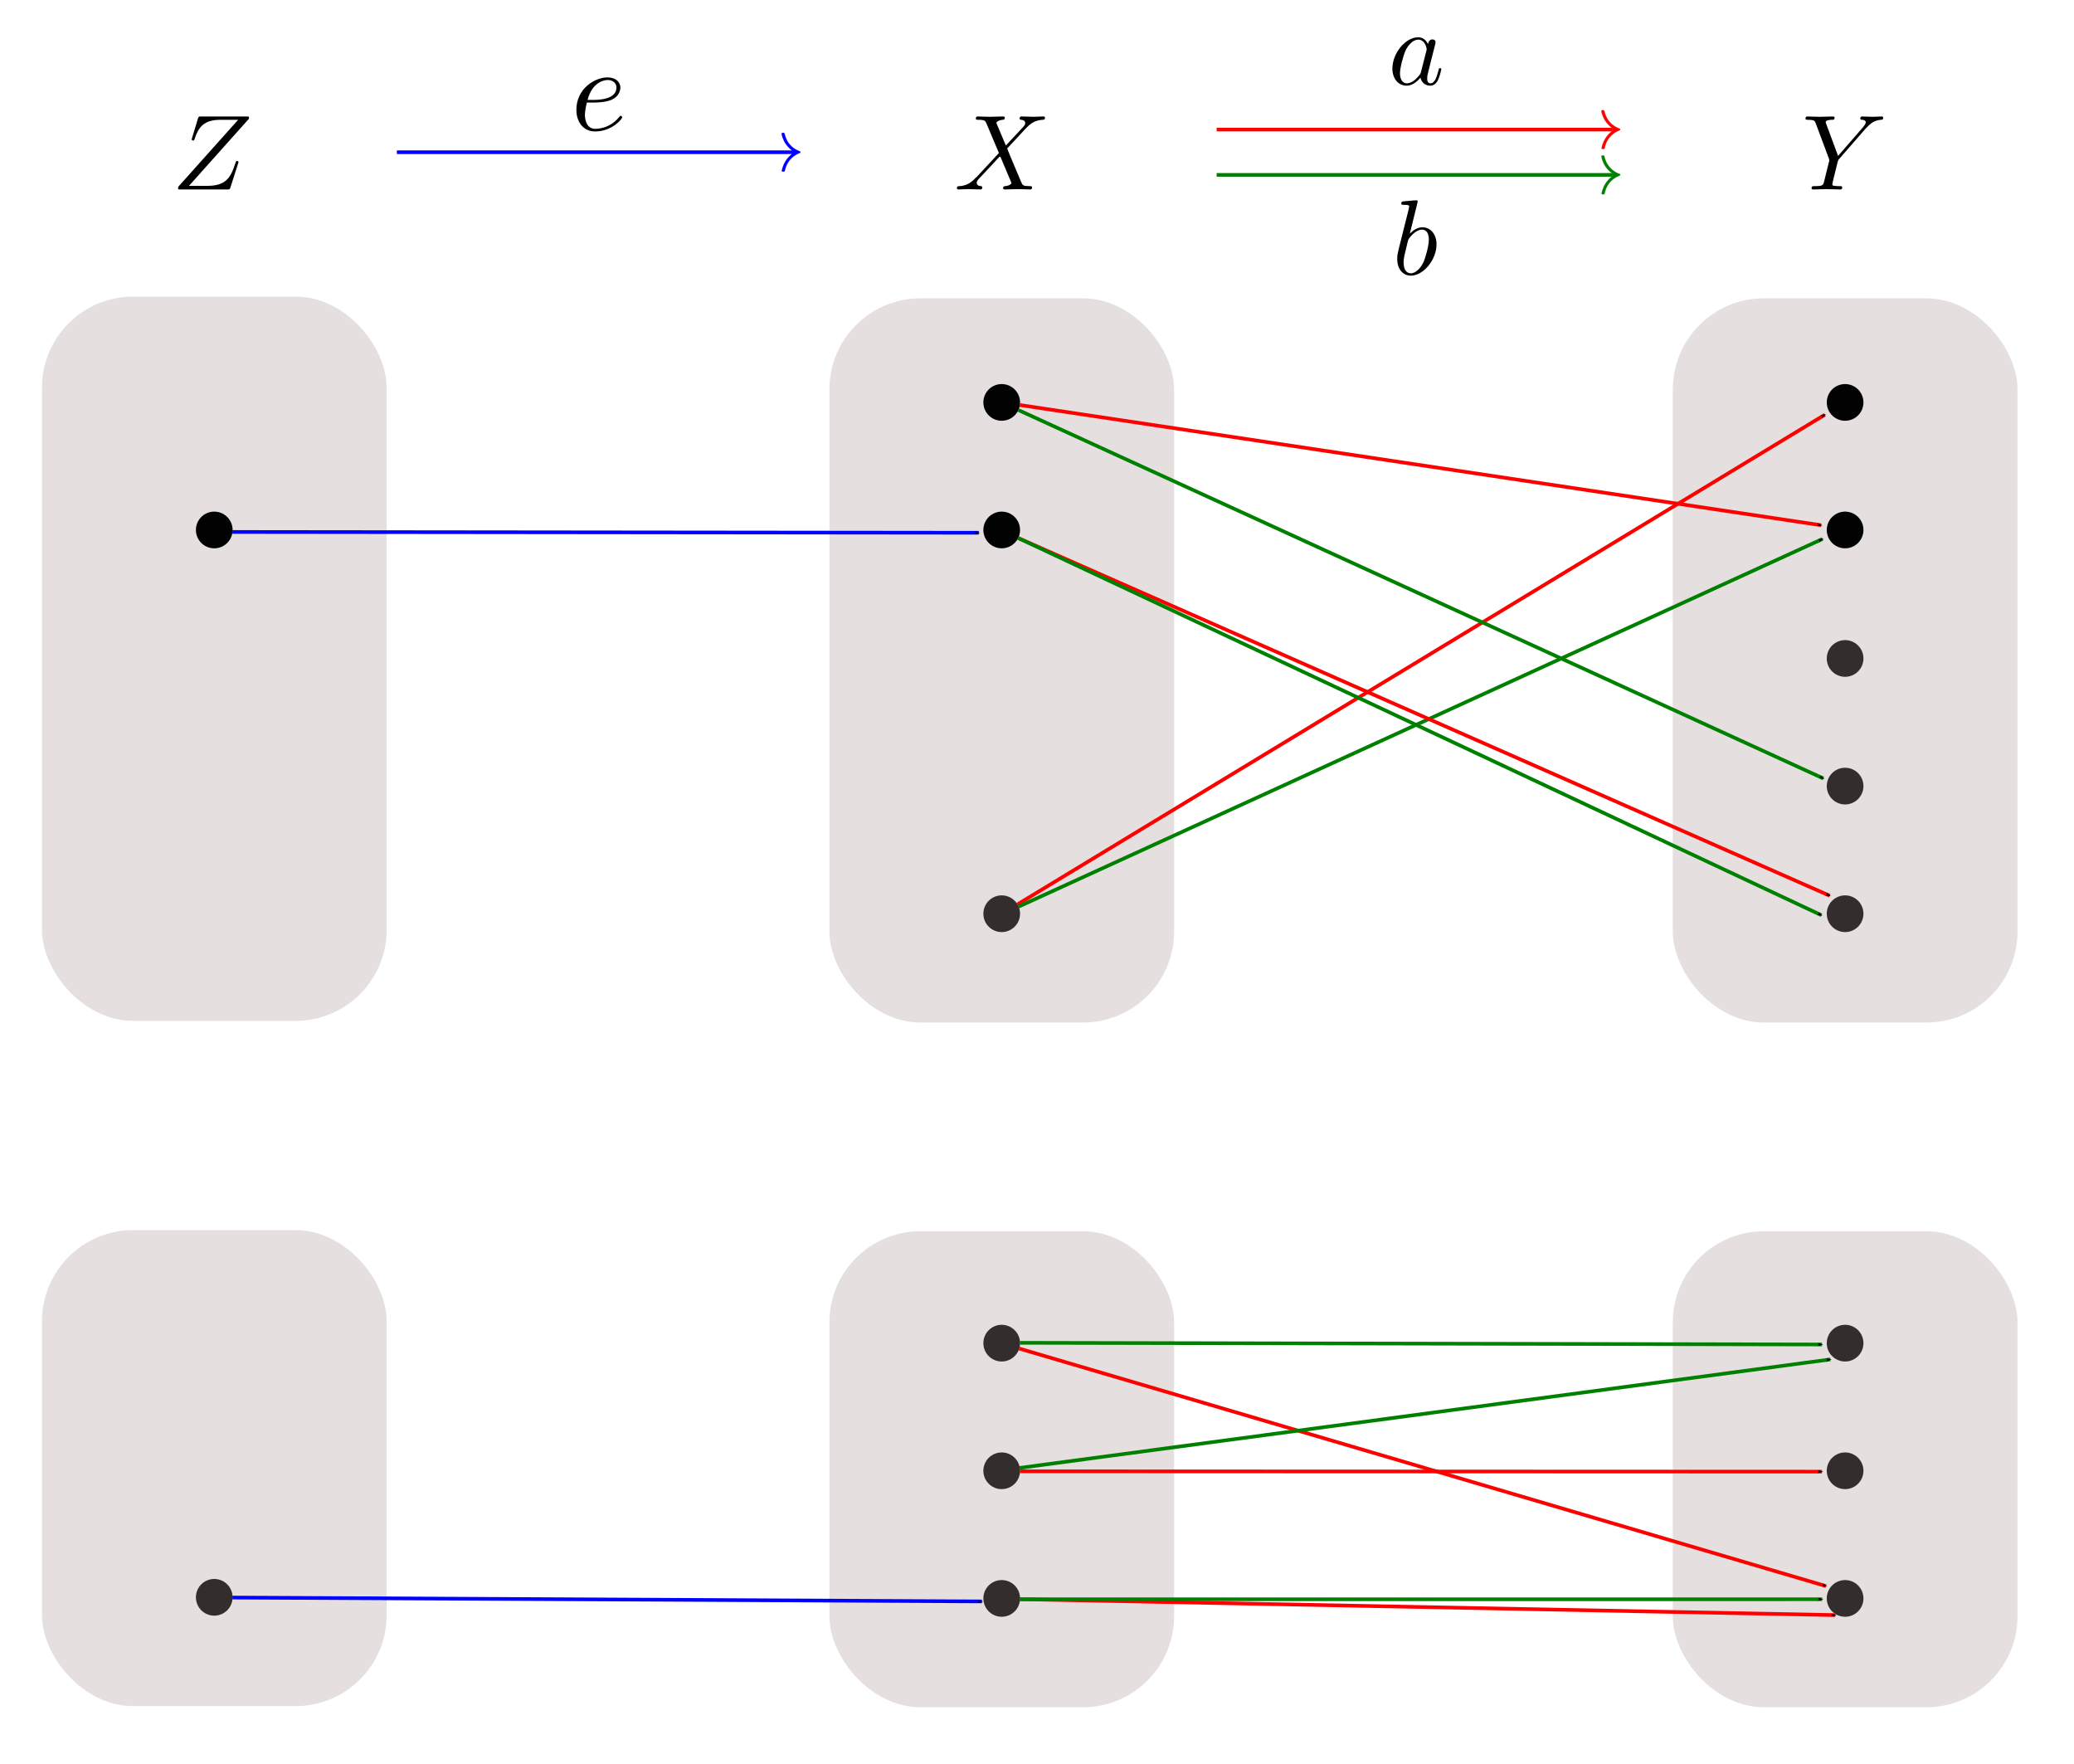 <?xml version="1.0" encoding="UTF-8" standalone="no"?>
<!-- Created with Inkscape (http://www.inkscape.org/) -->

<svg
   xmlns:dc="http://purl.org/dc/elements/1.1/"
   xmlns:cc="http://creativecommons.org/ns#"
   xmlns:rdf="http://www.w3.org/1999/02/22-rdf-syntax-ns#"
   xmlns:svg="http://www.w3.org/2000/svg"
   xmlns="http://www.w3.org/2000/svg"
   xmlns:sodipodi="http://sodipodi.sourceforge.net/DTD/sodipodi-0.dtd"
   xmlns:inkscape="http://www.inkscape.org/namespaces/inkscape"
   width="569.561"
   height="484.281"
   id="svg5944"
   version="1.1"
   inkscape:version="0.48.3.1 r9886"
   sodipodi:docname="equalizer.svg">
  <sodipodi:namedview
     id="base"
     pagecolor="#ffffff"
     bordercolor="#666666"
     borderopacity="1.0"
     inkscape:pageopacity="0.0"
     inkscape:pageshadow="2"
     inkscape:zoom="2.2704994"
     inkscape:cx="282.78066"
     inkscape:cy="279.37517"
     inkscape:document-units="px"
     inkscape:current-layer="layer1"
     showgrid="false"
     inkscape:window-width="1920"
     inkscape:window-height="1176"
     inkscape:window-x="0"
     inkscape:window-y="24"
     inkscape:window-maximized="1" />
  <defs
     id="defs5946">
    <marker
       style="overflow:visible"
       id="Arrow1Mend"
       refX="0"
       refY="0"
       orient="auto"
       inkscape:stockid="Arrow1Mend">
      <path
         inkscape:connector-curvature="0"
         transform="matrix(-0.4,0,0,-0.4,-4,0)"
         style="fill-rule:evenodd;stroke:#000000;stroke-width:1pt"
         d="M 0,0 5,-5 -12.5,0 5,5 0,0 z"
         id="path3962" />
    </marker>
    <marker
       style="overflow:visible"
       id="marker5964"
       refX="0"
       refY="0"
       orient="auto"
       inkscape:stockid="Arrow1Mend">
      <path
         inkscape:connector-curvature="0"
         transform="matrix(-0.4,0,0,-0.4,-4,0)"
         style="fill-rule:evenodd;stroke:#000000;stroke-width:1pt"
         d="M 0,0 5,-5 -12.5,0 5,5 0,0 z"
         id="path5966" />
    </marker>
    <marker
       style="overflow:visible"
       id="marker5968"
       refX="0"
       refY="0"
       orient="auto"
       inkscape:stockid="Arrow1Mend">
      <path
         inkscape:connector-curvature="0"
         transform="matrix(-0.4,0,0,-0.4,-4,0)"
         style="fill-rule:evenodd;stroke:#000000;stroke-width:1pt"
         d="M 0,0 5,-5 -12.5,0 5,5 0,0 z"
         id="path5970" />
    </marker>
    <marker
       style="overflow:visible"
       id="marker5972"
       refX="0"
       refY="0"
       orient="auto"
       inkscape:stockid="Arrow1Mend">
      <path
         inkscape:connector-curvature="0"
         transform="matrix(-0.4,0,0,-0.4,-4,0)"
         style="fill-rule:evenodd;stroke:#000000;stroke-width:1pt"
         d="M 0,0 5,-5 -12.5,0 5,5 0,0 z"
         id="path5974" />
    </marker>
    <marker
       style="overflow:visible"
       id="marker5976"
       refX="0"
       refY="0"
       orient="auto"
       inkscape:stockid="Arrow1Mend">
      <path
         inkscape:connector-curvature="0"
         transform="matrix(-0.4,0,0,-0.4,-4,0)"
         style="fill-rule:evenodd;stroke:#000000;stroke-width:1pt"
         d="M 0,0 5,-5 -12.5,0 5,5 0,0 z"
         id="path5978" />
    </marker>
    <marker
       style="overflow:visible"
       id="marker5980"
       refX="0"
       refY="0"
       orient="auto"
       inkscape:stockid="Arrow1Mend">
      <path
         inkscape:connector-curvature="0"
         transform="matrix(-0.4,0,0,-0.4,-4,0)"
         style="fill-rule:evenodd;stroke:#000000;stroke-width:1pt"
         d="M 0,0 5,-5 -12.5,0 5,5 0,0 z"
         id="path5982" />
    </marker>
    <marker
       style="overflow:visible"
       id="marker5984"
       refX="0"
       refY="0"
       orient="auto"
       inkscape:stockid="Arrow1Mend">
      <path
         inkscape:connector-curvature="0"
         transform="matrix(-0.4,0,0,-0.4,-4,0)"
         style="fill-rule:evenodd;stroke:#000000;stroke-width:1pt"
         d="M 0,0 5,-5 -12.5,0 5,5 0,0 z"
         id="path5986" />
    </marker>
    <marker
       style="overflow:visible"
       id="marker5988"
       refX="0"
       refY="0"
       orient="auto"
       inkscape:stockid="Arrow1Mend">
      <path
         inkscape:connector-curvature="0"
         transform="matrix(-0.4,0,0,-0.4,-4,0)"
         style="fill-rule:evenodd;stroke:#000000;stroke-width:1pt"
         d="M 0,0 5,-5 -12.5,0 5,5 0,0 z"
         id="path5990" />
    </marker>
    <marker
       style="overflow:visible"
       id="marker5992"
       refX="0"
       refY="0"
       orient="auto"
       inkscape:stockid="Arrow1Mend">
      <path
         inkscape:connector-curvature="0"
         transform="matrix(-0.4,0,0,-0.4,-4,0)"
         style="fill-rule:evenodd;stroke:#000000;stroke-width:1pt"
         d="M 0,0 5,-5 -12.5,0 5,5 0,0 z"
         id="path5994" />
    </marker>
    <marker
       style="overflow:visible"
       id="Arrow1Mend-6"
       refX="0"
       refY="0"
       orient="auto"
       inkscape:stockid="Arrow1Mend">
      <path
         inkscape:connector-curvature="0"
         transform="matrix(-0.4,0,0,-0.4,-4,0)"
         style="fill-rule:evenodd;stroke:#000000;stroke-width:1pt"
         d="M 0,0 5,-5 -12.5,0 5,5 0,0 z"
         id="path3962-4" />
    </marker>
    <marker
       style="overflow:visible"
       id="marker6226"
       refX="0"
       refY="0"
       orient="auto"
       inkscape:stockid="Arrow1Mend">
      <path
         inkscape:connector-curvature="0"
         transform="matrix(-0.4,0,0,-0.4,-4,0)"
         style="fill-rule:evenodd;stroke:#000000;stroke-width:1pt"
         d="M 0,0 5,-5 -12.5,0 5,5 0,0 z"
         id="path6228" />
    </marker>
    <marker
       style="overflow:visible"
       id="marker6230"
       refX="0"
       refY="0"
       orient="auto"
       inkscape:stockid="Arrow1Mend">
      <path
         inkscape:connector-curvature="0"
         transform="matrix(-0.4,0,0,-0.4,-4,0)"
         style="fill-rule:evenodd;stroke:#000000;stroke-width:1pt"
         d="M 0,0 5,-5 -12.5,0 5,5 0,0 z"
         id="path6232" />
    </marker>
    <filter
       inkscape:collect="always"
       id="filter12719">
      <feGaussianBlur
         inkscape:collect="always"
         stdDeviation="5.006"
         id="feGaussianBlur12721" />
    </filter>
  </defs>
  <g
     transform="translate(203.859,-185.515)"
     id="layer1"
     inkscape:groupmode="layer"
     inkscape:label="Layer 1">
    <path
       transform="translate(-50.623,212.84)"
       sodipodi:type="arc"
       style="opacity:0.99;fill:#000000;fill-opacity:1;stroke:none"
       id="path5164"
       sodipodi:cx="121.85246"
       sodipodi:cy="223.56403"
       sodipodi:rx="5.0352259"
       sodipodi:ry="5.0352259"
       d="m 126.888,223.564 a 5.035,5.035 0 1 1 -10.07,0 5.035,5.035 0 1 1 10.07,0 z" />
    <rect
       ry="25"
       style="opacity:0.3;fill:#ac9393;fill-opacity:1;stroke:none"
       id="rect5170"
       width="94.662"
       height="198.856"
       x="23.913"
       y="267.425" />
    <path
       transform="translate(180.991,142.75)"
       sodipodi:type="arc"
       style="opacity:0.99;fill:#000000;fill-opacity:1;stroke:none"
       id="path5174"
       sodipodi:cx="121.85246"
       sodipodi:cy="223.56403"
       sodipodi:rx="5.0352259"
       sodipodi:ry="5.0352259"
       d="m 126.888,223.564 a 5.035,5.035 0 1 1 -10.07,0 5.035,5.035 0 1 1 10.07,0 z" />
    <path
       transform="translate(180.991,177.795)"
       sodipodi:type="arc"
       style="opacity:0.99;fill:#000000;fill-opacity:1;stroke:none"
       id="path5176"
       sodipodi:cx="121.85246"
       sodipodi:cy="223.56403"
       sodipodi:rx="5.0352259"
       sodipodi:ry="5.0352259"
       d="m 126.888,223.564 a 5.035,5.035 0 1 1 -10.07,0 5.035,5.035 0 1 1 10.07,0 z" />
    <path
       transform="translate(180.991,212.84)"
       sodipodi:type="arc"
       style="opacity:0.99;fill:#000000;fill-opacity:1;stroke:none"
       id="path5178"
       sodipodi:cx="121.85246"
       sodipodi:cy="223.56403"
       sodipodi:rx="5.0352259"
       sodipodi:ry="5.0352259"
       d="m 126.888,223.564 a 5.035,5.035 0 1 1 -10.07,0 5.035,5.035 0 1 1 10.07,0 z" />
    <rect
       ry="25"
       style="opacity:0.3;fill:#ac9393;fill-opacity:1;stroke:none"
       id="rect5184"
       width="94.662"
       height="198.856"
       x="255.526"
       y="267.425" />
    <path
       style="fill:none;stroke:#ff0000;stroke-width:1px;stroke-linecap:butt;stroke-linejoin:miter;stroke-opacity:1;marker-end:url(#Arrow1Mend)"
       d="M 75.53,433.858 297.286,299.382"
       id="path5202"
       inkscape:connector-curvature="0"
       sodipodi:nodetypes="cc" />
    <path
       sodipodi:nodetypes="cc"
       inkscape:connector-curvature="0"
       id="path4587-1"
       d="M 75.824,434.476 296.641,333.504"
       style="fill:none;stroke:#008000;stroke-width:1px;stroke-linecap:butt;stroke-linejoin:miter;stroke-opacity:1;marker-end:url(#Arrow1Mend)" />
    <rect
       ry="25"
       style="opacity:0.3;fill:#ac9393;fill-opacity:1;stroke:none"
       id="rect5184-0"
       width="94.662"
       height="198.856"
       x="-192.338"
       y="266.962" />
    <path
       style="fill:none;stroke:#0000ff;stroke-width:1px;stroke-linecap:butt;stroke-linejoin:miter;stroke-opacity:1;marker-end:url(#Arrow1Mend)"
       d="m -140.037,331.58 204.97,0.218"
       id="path5222-5"
       inkscape:connector-curvature="0"
       sodipodi:nodetypes="cc" />
    <path
       d="m 126.888,223.564 a 5.035,5.035 0 1 1 -10.07,0 5.035,5.035 0 1 1 10.07,0 z"
       sodipodi:ry="5.0352259"
       sodipodi:rx="5.0352259"
       sodipodi:cy="223.56403"
       sodipodi:cx="121.85246"
       id="path6420"
       style="opacity:0.99;fill:#000000;fill-opacity:1;stroke:none"
       sodipodi:type="arc"
       transform="translate(-50.623,330.75)" />
    <path
       d="m 126.888,223.564 a 5.035,5.035 0 1 1 -10.07,0 5.035,5.035 0 1 1 10.07,0 z"
       sodipodi:ry="5.0352259"
       sodipodi:rx="5.0352259"
       sodipodi:cy="223.56403"
       sodipodi:cx="121.85246"
       id="path6422"
       style="opacity:0.99;fill:#000000;fill-opacity:1;stroke:none"
       sodipodi:type="arc"
       transform="translate(-50.623,365.795)" />
    <path
       d="m 126.888,223.564 a 5.035,5.035 0 1 1 -10.07,0 5.035,5.035 0 1 1 10.07,0 z"
       sodipodi:ry="5.0352259"
       sodipodi:rx="5.0352259"
       sodipodi:cy="223.56403"
       sodipodi:cx="121.85246"
       id="path6424"
       style="opacity:0.99;fill:#000000;fill-opacity:1;stroke:none"
       sodipodi:type="arc"
       transform="translate(-50.623,400.84)" />
    <rect
       ry="25"
       y="523.587"
       x="23.913"
       height="130.694"
       width="94.662"
       id="rect6426"
       style="opacity:0.3;fill:#ac9393;fill-opacity:1;stroke:none" />
    <path
       d="m 126.888,223.564 a 5.035,5.035 0 1 1 -10.07,0 5.035,5.035 0 1 1 10.07,0 z"
       sodipodi:ry="5.0352259"
       sodipodi:rx="5.0352259"
       sodipodi:cy="223.56403"
       sodipodi:cx="121.85246"
       id="path6428"
       style="opacity:0.99;fill:#000000;fill-opacity:1;stroke:none"
       sodipodi:type="arc"
       transform="translate(180.991,330.75)" />
    <path
       d="m 126.888,223.564 a 5.035,5.035 0 1 1 -10.07,0 5.035,5.035 0 1 1 10.07,0 z"
       sodipodi:ry="5.0352259"
       sodipodi:rx="5.0352259"
       sodipodi:cy="223.56403"
       sodipodi:cx="121.85246"
       id="path6430"
       style="opacity:0.99;fill:#000000;fill-opacity:1;stroke:none"
       sodipodi:type="arc"
       transform="translate(180.991,365.795)" />
    <path
       d="m 126.888,223.564 a 5.035,5.035 0 1 1 -10.07,0 5.035,5.035 0 1 1 10.07,0 z"
       sodipodi:ry="5.0352259"
       sodipodi:rx="5.0352259"
       sodipodi:cy="223.56403"
       sodipodi:cx="121.85246"
       id="path6432"
       style="opacity:0.99;fill:#000000;fill-opacity:1;stroke:none"
       sodipodi:type="arc"
       transform="translate(180.991,400.84)" />
    <rect
       ry="25"
       y="523.587"
       x="255.526"
       height="130.694"
       width="94.662"
       id="rect6434"
       style="opacity:0.3;fill:#ac9393;fill-opacity:1;stroke:none" />
    <path
       sodipodi:nodetypes="cc"
       inkscape:connector-curvature="0"
       id="path6436"
       d="m 76.014,555.788 221.579,65.234"
       style="fill:none;stroke:#ff0000;stroke-width:1px;stroke-linecap:butt;stroke-linejoin:miter;stroke-opacity:1;marker-end:url(#Arrow1Mend)" />
    <path
       sodipodi:nodetypes="cc"
       inkscape:connector-curvature="0"
       id="path6438"
       d="m 76.228,589.503 220.257,0.09"
       style="fill:none;stroke:#ff0000;stroke-width:1px;stroke-linecap:butt;stroke-linejoin:miter;stroke-opacity:1;marker-end:url(#Arrow1Mend)" />
    <path
       sodipodi:nodetypes="cc"
       inkscape:connector-curvature="0"
       id="path6440"
       d="m 76.234,624.624 223.929,4.364"
       style="fill:none;stroke:#ff0000;stroke-width:1px;stroke-linecap:butt;stroke-linejoin:miter;stroke-opacity:1;marker-end:url(#Arrow1Mend)" />
    <path
       sodipodi:nodetypes="cc"
       inkscape:connector-curvature="0"
       id="path6442"
       d="M 76.226,554.219 296.476,554.68"
       style="fill:none;stroke:#008000;stroke-width:1px;stroke-linecap:butt;stroke-linejoin:miter;stroke-opacity:1;marker-end:url(#Arrow1Mend)" />
    <path
       sodipodi:nodetypes="cc"
       inkscape:connector-curvature="0"
       id="path6444"
       d="M 76.158,588.569 298.797,558.777"
       style="fill:none;stroke:#008000;stroke-width:1px;stroke-linecap:butt;stroke-linejoin:miter;stroke-opacity:1;marker-end:url(#Arrow1Mend)" />
    <path
       style="fill:none;stroke:#008000;stroke-width:1px;stroke-linecap:butt;stroke-linejoin:miter;stroke-opacity:1;marker-end:url(#Arrow1Mend)"
       d="m 76.209,624.635 220.323,-0.003"
       id="path6446"
       inkscape:connector-curvature="0"
       sodipodi:nodetypes="cc" />
    <path
       d="m 126.888,223.564 a 5.035,5.035 0 1 1 -10.07,0 5.035,5.035 0 1 1 10.07,0 z"
       sodipodi:ry="5.0352259"
       sodipodi:rx="5.0352259"
       sodipodi:cy="223.56403"
       sodipodi:cx="121.85246"
       id="path6452"
       style="opacity:0.99;fill:#000000;fill-opacity:1;stroke:none"
       sodipodi:type="arc"
       transform="translate(-266.873,400.536)" />
    <rect
       ry="25"
       y="523.282"
       x="-192.338"
       height="130.694"
       width="94.662"
       id="rect6454"
       style="opacity:0.3;fill:#ac9393;fill-opacity:1;stroke:none" />
    <path
       sodipodi:nodetypes="cc"
       inkscape:connector-curvature="0"
       id="path6460"
       d="m -140.023,624.17 205.812,1.057"
       style="fill:none;stroke:#0000ff;stroke-width:1px;stroke-linecap:butt;stroke-linejoin:miter;stroke-opacity:1;marker-end:url(#Arrow1Mend)" />
    <path
       d="m 126.888,223.564 a 5.035,5.035 0 1 1 -10.07,0 5.035,5.035 0 1 1 10.07,0 z"
       sodipodi:ry="5.0352259"
       sodipodi:rx="5.0352259"
       sodipodi:cy="223.56403"
       sodipodi:cx="121.85246"
       id="path6579"
       style="opacity:0.99;fill:#000000;fill-opacity:1;stroke:none"
       sodipodi:type="arc"
       transform="translate(-266.873,107.468)" />
    <path
       transform="translate(-50.623,72.446)"
       sodipodi:type="arc"
       style="opacity:0.99;fill:#000000;fill-opacity:1;stroke:none"
       id="path6581"
       sodipodi:cx="121.85246"
       sodipodi:cy="223.56403"
       sodipodi:rx="5.0352259"
       sodipodi:ry="5.0352259"
       d="m 126.888,223.564 a 5.035,5.035 0 1 1 -10.07,0 5.035,5.035 0 1 1 10.07,0 z" />
    <path
       transform="translate(-50.623,107.468)"
       sodipodi:type="arc"
       style="opacity:0.99;fill:#000000;fill-opacity:1;stroke:none"
       id="path6583"
       sodipodi:cx="121.85246"
       sodipodi:cy="223.56403"
       sodipodi:rx="5.0352259"
       sodipodi:ry="5.0352259"
       d="m 126.888,223.564 a 5.035,5.035 0 1 1 -10.07,0 5.035,5.035 0 1 1 10.07,0 z" />
    <path
       d="m 126.888,223.564 a 5.035,5.035 0 1 1 -10.07,0 5.035,5.035 0 1 1 10.07,0 z"
       sodipodi:ry="5.0352259"
       sodipodi:rx="5.0352259"
       sodipodi:cy="223.56403"
       sodipodi:cx="121.85246"
       id="path6585"
       style="opacity:0.99;fill:#000000;fill-opacity:1;stroke:none"
       sodipodi:type="arc"
       transform="translate(180.991,72.446)" />
    <path
       d="m 126.888,223.564 a 5.035,5.035 0 1 1 -10.07,0 5.035,5.035 0 1 1 10.07,0 z"
       sodipodi:ry="5.0352259"
       sodipodi:rx="5.0352259"
       sodipodi:cy="223.56403"
       sodipodi:cx="121.85246"
       id="path6587"
       style="opacity:0.99;fill:#000000;fill-opacity:1;stroke:none"
       sodipodi:type="arc"
       transform="translate(180.991,107.468)" />
    <path
       sodipodi:nodetypes="cc"
       inkscape:connector-curvature="0"
       id="path6624"
       d="M 75.735,333.244 298.623,431.464"
       style="fill:none;stroke:#ff0000;stroke-width:1px;stroke-linecap:butt;stroke-linejoin:miter;stroke-opacity:1;marker-end:url(#Arrow1Mend)" />
    <path
       sodipodi:nodetypes="cc"
       inkscape:connector-curvature="0"
       id="path6626"
       d="M 75.724,333.229 296.328,436.806"
       style="fill:none;stroke:#008000;stroke-width:1px;stroke-linecap:butt;stroke-linejoin:miter;stroke-opacity:1;marker-end:url(#Arrow1Mend)" />
    <path
       style="fill:none;stroke:#ff0000;stroke-width:1px;stroke-linecap:butt;stroke-linejoin:miter;stroke-opacity:1;marker-end:url(#Arrow1Mend)"
       d="M 76.188,296.727 296.269,329.731"
       id="path6628"
       inkscape:connector-curvature="0"
       sodipodi:nodetypes="cc" />
    <path
       style="fill:none;stroke:#008000;stroke-width:1px;stroke-linecap:butt;stroke-linejoin:miter;stroke-opacity:1;marker-end:url(#Arrow1Mend)"
       d="M 75.773,298.091 296.865,399.257"
       id="path6630"
       inkscape:connector-curvature="0"
       sodipodi:nodetypes="cc" />
    <g
       id="content"
       transform="matrix(0.589,0,0,-0.589,-210.16,476.788)"
       xml:space="preserve"
       stroke-miterlimit="10.433"
       font-style="normal"
       font-variant="normal"
       font-weight="normal"
       font-stretch="normal"
       font-size-adjust="none"
       letter-spacing="normal"
       word-spacing="normal"
       style="font-style:normal;font-variant:normal;font-weight:normal;font-stretch:normal;letter-spacing:normal;word-spacing:normal;text-anchor:start;fill:none;stroke:#000000;stroke-linecap:butt;stroke-linejoin:miter;stroke-miterlimit:10.433;stroke-opacity:1;stroke-dasharray:none;stroke-dashoffset:0"><path
         d="m 479.68,426.68 -4.18,9.91 c -0.15,0.41 -0.25,0.59 -0.25,0.64 0,0.31 0.85,1.25 2.94,1.45 0.5,0.05 1,0.1 1,0.96 0,0.59 -0.61,0.59 -0.75,0.59 -2.05,0 -4.19,-0.16 -6.28,-0.16 -1.25,0 -4.33,0.16 -5.58,0.16 -0.29,0 -0.9,0 -0.9,-1 0,-0.55 0.5,-0.55 1.15,-0.55 2.99,0 3.28,-0.5 3.74,-1.59 l 5.87,-13.91 -10.51,-11.31 -0.64,-0.55 c -2.44,-2.64 -4.79,-3.43 -7.33,-3.57 -0.64,-0.05 -1.1,-0.05 -1.1,-1 0,-0.05 0,-0.55 0.66,-0.55 1.48,0 3.12,0.16 4.67,0.16 1.85,0 3.8,-0.16 5.58,-0.16 0.31,0 0.91,0 0.91,1 0,0.5 -0.5,0.55 -0.6,0.55 -0.45,0.04 -2,0.14 -2,1.54 0,0.8 0.75,1.6 1.35,2.24 l 5.07,5.39 4.49,4.87 5.03,-11.9 c 0.2,-0.55 0.25,-0.6 0.25,-0.71 0,-0.39 -0.94,-1.23 -2.89,-1.43 -0.55,-0.05 -0.99,-0.11 -0.99,-0.96 0,-0.59 0.55,-0.59 0.74,-0.59 1.41,0 4.89,0.16 6.28,0.16 1.25,0 4.28,-0.16 5.53,-0.16 0.35,0 0.95,0 0.95,0.95 0,0.6 -0.5,0.6 -0.9,0.6 -3.33,0.04 -3.44,0.2 -4.28,2.18 -1.94,4.64 -5.28,12.41 -6.42,15.39 3.39,3.5 8.6,9.43 10.2,10.82 1.45,1.2 3.34,2.39 6.33,2.54 0.65,0.05 1.09,0.05 1.09,1 0,0.05 0,0.55 -0.64,0.55 -1.5,0 -3.14,-0.16 -4.69,-0.16 -1.84,0 -3.73,0.16 -5.53,0.16 -0.3,0 -0.94,0 -0.94,-1 0,-0.34 0.25,-0.5 0.6,-0.55 0.45,-0.04 2,-0.15 2,-1.54 0,-0.71 -0.55,-1.35 -0.96,-1.8 z"
         id="path7864"
         inkscape:connector-curvature="0"
         style="fill:#000000;stroke-width:0" /></g>    <g
       transform="translate(125.792,50.902)"
       id="g8080">
      <g
         style="font-style:normal;font-variant:normal;font-weight:normal;font-stretch:normal;letter-spacing:normal;word-spacing:normal;text-anchor:start;fill:none;stroke:#000000;stroke-linecap:butt;stroke-linejoin:miter;stroke-miterlimit:10.433;stroke-opacity:1;stroke-dasharray:none;stroke-dashoffset:0"
         id="g8082"
         transform="matrix(0.589,0,0,-0.589,-103.157,425.886)"
         xml:space="preserve"
         stroke-miterlimit="10.433"
         font-style="normal"
         font-variant="normal"
         font-weight="normal"
         font-stretch="normal"
         font-size-adjust="none"
         letter-spacing="normal"
         word-spacing="normal"><path
           style="fill:#000000;stroke-width:0"
           inkscape:connector-curvature="0"
           d="m 485.27,434.54 0.69,0.71 c 1.5,1.5 3.14,3.18 6.53,3.43 0.55,0.05 1,0.05 1,0.96 0,0.39 -0.25,0.59 -0.66,0.59 -1.29,0 -2.73,-0.16 -4.08,-0.16 -1.64,0 -3.39,0.16 -4.98,0.16 -0.3,0 -0.95,0 -0.95,-0.95 0,-0.55 0.5,-0.6 0.75,-0.6 0.34,0 1.79,-0.09 1.79,-1.14 0,-0.86 -1.14,-2.14 -1.34,-2.39 l -11.56,-13.31 -5.49,14.8 c -0.29,0.7 -0.29,0.79 -0.29,0.84 0,1.2 2.43,1.2 2.93,1.2 0.71,0 1.21,0 1.21,1 0,0.55 -0.6,0.55 -0.75,0.55 -1.39,0 -4.88,-0.16 -6.28,-0.16 -1.24,0 -4.33,0.16 -5.58,0.16 -0.3,0 -0.94,0 -0.94,-1 0,-0.55 0.48,-0.55 1.14,-0.55 2.98,0 3.19,-0.45 3.64,-1.68 l 6.13,-16.41 c 0.04,-0.14 0.2,-0.69 0.2,-0.84 0,-0.14 -2,-8.18 -2.25,-9.07 -0.64,-2.73 -0.69,-2.89 -4.69,-2.93 -0.94,0 -1.34,0 -1.34,-1 0,-0.55 0.61,-0.55 0.7,-0.55 1.39,0 4.88,0.16 6.28,0.16 1.39,0 4.99,-0.16 6.38,-0.16 0.34,0 0.93,0 0.93,1 0,0.55 -0.43,0.55 -1.39,0.55 -0.09,0 -1.04,0 -1.89,0.09 -1.04,0.11 -1.34,0.2 -1.34,0.8 0,0.36 0.45,2.09 0.7,3.14 l 1.74,7.03 c 0.25,0.94 0.29,1.09 0.7,1.55 z"
           id="path8084" /></g>    </g>
    <g
       transform="translate(-321.833,50.902)"
       id="g8306">
      <g
         style="font-style:normal;font-variant:normal;font-weight:normal;font-stretch:normal;letter-spacing:normal;word-spacing:normal;text-anchor:start;fill:none;stroke:#000000;stroke-linecap:butt;stroke-linejoin:miter;stroke-miterlimit:10.433;stroke-opacity:1;stroke-dasharray:none;stroke-dashoffset:0"
         word-spacing="normal"
         letter-spacing="normal"
         font-size-adjust="none"
         font-stretch="normal"
         font-weight="normal"
         font-variant="normal"
         font-style="normal"
         stroke-miterlimit="10.433"
         xml:space="preserve"
         transform="matrix(0.589,0,0,-0.589,-103.157,425.886)"
         id="g8308"><path
           style="fill:#000000;stroke-width:0"
           inkscape:connector-curvature="0"
           id="path8310"
           d="m 491.39,439.03 0.01,0.04 0.01,0.04 0.01,0.04 0.02,0.04 0.01,0.04 0.01,0.05 0.01,0.04 0.01,0.05 0.01,0.04 0.01,0.05 0.01,0.05 0.01,0.05 0.01,0.05 0,0.06 0,0.05 0,0.03 0.01,0.03 c 0,0.45 -0.25,0.45 -1.24,0.45 h -21.03 c -1.19,0 -1.25,-0.05 -1.55,-1 l -2.73,-8.97 c -0.11,-0.25 -0.16,-0.59 -0.16,-0.7 0,-0.05 0,-0.55 0.61,-0.55 0.44,0 0.55,0.36 0.64,0.5 1.89,5.89 4.49,9.17 12.25,9.17 h 8.13 l -27.85,-31.14 c 0,-0.04 -0.2,-0.75 -0.2,-0.89 0,-0.45 0.34,-0.45 1.25,-0.45 h 21.67 c 1.19,0 1.24,0.05 1.55,1 l 3.53,11 c 0.05,0.2 0.2,0.56 0.2,0.75 0,0.25 -0.2,0.55 -0.65,0.55 -0.44,0 -0.5,-0.19 -0.85,-1.24 -2.18,-6.78 -4.57,-10.37 -13.04,-10.37 h -8.53 z" /></g>    </g>
    <g
       style="stroke:#ff0000"
       transform="translate(12.202,22.085)"
       id="g8538">
      <g
         style="font-style:normal;font-variant:normal;font-weight:normal;font-stretch:normal;letter-spacing:normal;word-spacing:normal;text-anchor:start;fill:none;stroke:#ff0000;stroke-linecap:butt;stroke-linejoin:miter;stroke-miterlimit:10.433;stroke-opacity:1;stroke-dasharray:none;stroke-dashoffset:0"
         id="g8540"
         transform="matrix(0.589,0,0,-0.589,-103.157,425.886)"
         xml:space="preserve"
         stroke-miterlimit="10.433"
         font-style="normal"
         font-variant="normal"
         font-weight="normal"
         font-stretch="normal"
         font-size-adjust="none"
         letter-spacing="normal"
         word-spacing="normal"><path
           style="fill:#000000;stroke:#ff0000;stroke-width:0"
           inkscape:connector-curvature="0"
           d="m 474.1,425.03 -0.09,0.17 -0.09,0.17 -0.09,0.16 -0.09,0.16 -0.1,0.16 -0.1,0.16 -0.11,0.15 -0.11,0.14 -0.11,0.15 -0.12,0.13 -0.12,0.14 -0.12,0.13 -0.13,0.12 -0.13,0.12 -0.14,0.11 -0.14,0.11 -0.14,0.11 -0.15,0.09 -0.15,0.1 -0.15,0.08 -0.16,0.08 -0.17,0.08 -0.17,0.06 -0.17,0.07 -0.17,0.05 -0.18,0.05 -0.19,0.04 -0.19,0.03 -0.19,0.03 -0.2,0.02 -0.2,0.01 -0.21,0 0.05,-1.09 c 3.23,0 3.93,-4.08 3.93,-4.37 0,-0.32 -0.09,-0.61 -0.14,-0.86 l -2.5,-9.77 c -0.25,-0.89 -0.25,-0.98 -1,-1.84 -2.18,-2.74 -4.23,-3.53 -5.62,-3.53 -2.49,0 -3.19,2.73 -3.19,4.68 0,2.49 1.59,8.61 2.74,10.91 1.54,2.94 3.79,4.78 5.78,4.78 l -0.05,1.09 c -5.83,0 -12,-7.31 -12,-14.59 0,-4.69 2.73,-7.97 6.62,-7.97 0.99,0 3.49,0.21 6.47,3.74 0.41,-2.1 2.14,-3.74 4.53,-3.74 1.75,0 2.9,1.14 3.69,2.74 0.85,1.79 1.5,4.84 1.5,4.93 0,0.5 -0.45,0.5 -0.59,0.5 -0.5,0 -0.55,-0.2 -0.7,-0.9 -0.85,-3.24 -1.75,-6.17 -3.79,-6.17 -1.34,0 -1.5,1.29 -1.5,2.29 0,1.1 0.1,1.49 0.64,3.69 0.57,2.09 0.66,2.59 1.11,4.48 l 1.79,6.97 c 0.35,1.39 0.35,1.5 0.35,1.69 0,0.86 -0.6,1.36 -1.45,1.36 -1.19,0 -1.94,-1.11 -2.09,-2.2 z"
           id="path8542" /></g>    </g>
    <g
       transform="translate(13.322,74.255)"
       id="g8776">
      <g
         style="font-style:normal;font-variant:normal;font-weight:normal;font-stretch:normal;letter-spacing:normal;word-spacing:normal;text-anchor:start;fill:none;stroke:#000000;stroke-linecap:butt;stroke-linejoin:miter;stroke-miterlimit:10.433;stroke-opacity:1;stroke-dasharray:none;stroke-dashoffset:0"
         word-spacing="normal"
         letter-spacing="normal"
         font-size-adjust="none"
         font-stretch="normal"
         font-weight="normal"
         font-variant="normal"
         font-style="normal"
         stroke-miterlimit="10.433"
         xml:space="preserve"
         transform="matrix(0.589,0,0,-0.589,-103.157,425.886)"
         id="g8778"><path
           style="fill:#000000;stroke-width:0"
           inkscape:connector-curvature="0"
           id="path8780"
           d="m 467.43,440.23 0,0 0,0.01 0,0 0,0.01 -0.01,0.02 0,0.01 0,0.02 0,0.02 0,0.02 -0.01,0.02 0,0.02 -0.01,0.02 -0.01,0.02 -0.01,0.03 -0.01,0.02 -0.01,0.03 -0.01,0.02 -0.02,0.03 -0.02,0.02 -0.02,0.02 -0.02,0.03 -0.01,0.01 -0.02,0.01 -0.01,0.01 -0.01,0.01 -0.02,0.01 -0.01,0.01 -0.02,0.01 -0.01,0.01 -0.02,0.01 -0.02,0.01 -0.02,0 -0.02,0.01 -0.02,0.01 -0.02,0 -0.02,0.01 -0.02,0.01 -0.03,0 -0.02,0 -0.03,0.01 -0.02,0 -0.03,0 -0.03,0.01 -0.03,0 -0.02,0 c -1.16,0 -4.79,-0.41 -6.08,-0.5 -0.41,-0.05 -0.96,-0.1 -0.96,-1 0,-0.6 0.46,-0.6 1.21,-0.6 2.39,0 2.48,-0.34 2.48,-0.84 0,-0.36 -0.45,-2.05 -0.7,-3.09 l -4.08,-16.24 c -0.59,-2.5 -0.8,-3.3 -0.8,-5.03 0,-4.73 2.64,-7.83 6.33,-7.83 v 1.1 c -1.7,0 -3.34,1.34 -3.34,5.03 0,0.95 0,1.89 0.79,5.03 l 1.1,4.59 c 0.3,1.1 0.3,1.19 0.75,1.74 2.44,3.23 4.69,3.98 5.98,3.98 1.8,0 3.14,-1.48 3.14,-4.69 0,-2.93 -1.65,-8.65 -2.54,-10.56 -1.64,-3.33 -3.94,-5.12 -5.88,-5.12 v -1.1 c 5.88,0 12,7.42 12,14.6 0,4.53 -2.64,7.96 -6.62,7.96 -2.28,0 -4.33,-1.43 -5.83,-2.98 z" /></g>    </g>
    <g
       id="g10014"
       transform="translate(-231.758,79.38)">
      <g
         word-spacing="normal"
         letter-spacing="normal"
         font-size-adjust="none"
         font-stretch="normal"
         font-weight="normal"
         font-variant="normal"
         font-style="normal"
         stroke-miterlimit="10.433"
         xml:space="preserve"
         transform="matrix(0.658,0,0,-0.658,-115.063,409.148)"
         id="g10016"
         style="font-style:normal;font-variant:normal;font-weight:normal;font-stretch:normal;letter-spacing:normal;word-spacing:normal;text-anchor:start;fill:none;stroke:#000000;stroke-linecap:butt;stroke-linejoin:miter;stroke-miterlimit:10.433;stroke-opacity:1;stroke-dasharray:none;stroke-dashoffset:0"><path
           id="path10018"
           d="m 464.83,417.71 0.14,0.01 0.16,0 0.17,0 0.17,0 0.19,0.01 0.2,0 0.21,0.01 0.22,0.01 0.22,0.01 0.23,0.01 0.24,0.01 0.25,0.02 0.25,0.02 0.25,0.02 0.53,0.05 0.53,0.07 0.55,0.07 0.54,0.1 0.54,0.11 0.54,0.12 0.26,0.07 0.26,0.08 0.25,0.08 0.25,0.08 0.24,0.09 0.24,0.1 c 3.48,1.5 3.73,4.43 3.73,5.12 0,2.2 -1.89,4.23 -5.33,4.23 v -1.09 c 2.35,0 3.69,-1.44 3.69,-3.14 0,-5.17 -7.97,-5.17 -10.01,-5.17 h -2.05 c 1.95,7.56 7.08,8.31 8.37,8.31 v 1.09 c -5.53,0 -13.04,-4.82 -13.04,-13.54 0,-5.08 2.93,-9.02 7.81,-9.02 7.12,0 11.31,5.28 11.31,5.88 0,0.29 -0.3,0.65 -0.59,0.65 -0.25,0 -0.35,-0.11 -0.66,-0.5 -3.94,-4.93 -9.36,-4.93 -9.95,-4.93 -3.89,0 -4.35,4.18 -4.35,5.78 0,0.59 0.05,2.14 0.8,5.18 z"
           inkscape:connector-curvature="0"
           style="fill:#000000;stroke-width:0" /></g>    </g>
    <g
       style="fill:#0000ff;stroke:#0000ff"
       transform="translate(-57.387,9.845)"
       id="g9169">
      <path
         inkscape:connector-curvature="0"
         id="path3680-9"
         d="m -37.486,217.47 108.614,0"
         style="fill:#0000ff;stroke:#0000ff;stroke-width:1px;stroke-linecap:butt;stroke-linejoin:miter;stroke-opacity:1" />
      <path
         style="font-style:normal;font-variant:normal;font-weight:normal;font-stretch:normal;letter-spacing:normal;word-spacing:normal;text-anchor:start;fill:#0000ff;stroke:#0000ff;stroke-width:0.039;stroke-linecap:butt;stroke-linejoin:miter;stroke-miterlimit:10.433;stroke-opacity:1;stroke-dasharray:none;stroke-dashoffset:0"
         inkscape:connector-curvature="0"
         id="path3280-5-0-77-0"
         d="m 71.13,217.865 -0.106,0.079 -0.098,0.083 -0.098,0.079 -0.09,0.083 -0.094,0.079 -0.086,0.079 -0.082,0.079 -0.082,0.079 -0.077,0.074 -0.073,0.074 -0.073,0.074 -0.069,0.074 -0.065,0.07 -0.061,0.07 -0.061,0.07 -0.057,0.066 -0.053,0.062 -0.053,0.066 -0.049,0.062 -0.045,0.058 -0.045,0.058 -0.041,0.054 -0.037,0.054 -0.037,0.05 -0.033,0.045 -0.033,0.045 -0.029,0.045 -0.024,0.037 -0.024,0.037 -0.02,0.033 -0.02,0.029 -0.016,0.029 c -0.906,1.418 -1.066,2.708 -1.066,2.724 0.002,0.246 0.252,0.245 0.412,0.244 0.349,-0.002 0.365,-0.043 0.449,-0.413 0.459,-2.006 1.655,-3.73 3.956,-4.689 0.246,-0.08 0.307,-0.125 0.306,-0.265 -9.3e-4,-0.144 -0.12,-0.204 -0.166,-0.225 -0.901,-0.339 -3.383,-1.349 -4.181,-4.784 -0.067,-0.242 -0.084,-0.299 -0.433,-0.297 -0.16,0.001 -0.41,0.003 -0.409,0.245 2.6e-4,0.041 0.193,1.329 1.064,2.694 0.414,0.605 1.01,1.319 1.893,1.97 l -0.038,0.026 c -0.008,0.352 0.019,0.507 0.005,0.795 z"
         sodipodi:nodetypes="cccccccccccccccccccccccccccccccccssccsccssccccc" />
    </g>
    <g
       style="fill:#ff0000;stroke:#ff0000"
       transform="translate(167.746,3.625)"
       id="g9169-8">
      <path
         inkscape:connector-curvature="0"
         id="path3680-9-6"
         d="m -37.486,217.47 108.614,0"
         style="fill:#ff0000;stroke:#ff0000;stroke-width:1px;stroke-linecap:butt;stroke-linejoin:miter;stroke-opacity:1" />
      <path
         style="font-style:normal;font-variant:normal;font-weight:normal;font-stretch:normal;letter-spacing:normal;word-spacing:normal;text-anchor:start;fill:#ff0000;stroke:#ff0000;stroke-width:0.039;stroke-linecap:butt;stroke-linejoin:miter;stroke-miterlimit:10.433;stroke-opacity:1;stroke-dasharray:none;stroke-dashoffset:0"
         inkscape:connector-curvature="0"
         id="path3280-5-0-77-0-2"
         d="m 71.13,217.865 -0.106,0.079 -0.098,0.083 -0.098,0.079 -0.09,0.083 -0.094,0.079 -0.086,0.079 -0.082,0.079 -0.082,0.079 -0.077,0.074 -0.073,0.074 -0.073,0.074 -0.069,0.074 -0.065,0.07 -0.061,0.07 -0.061,0.07 -0.057,0.066 -0.053,0.062 -0.053,0.066 -0.049,0.062 -0.045,0.058 -0.045,0.058 -0.041,0.054 -0.037,0.054 -0.037,0.05 -0.033,0.045 -0.033,0.045 -0.029,0.045 -0.024,0.037 -0.024,0.037 -0.02,0.033 -0.02,0.029 -0.016,0.029 c -0.906,1.418 -1.066,2.708 -1.066,2.724 0.002,0.246 0.252,0.245 0.412,0.244 0.349,-0.002 0.365,-0.043 0.449,-0.413 0.459,-2.006 1.655,-3.73 3.956,-4.689 0.246,-0.08 0.307,-0.125 0.306,-0.265 -9.3e-4,-0.144 -0.12,-0.204 -0.166,-0.225 -0.901,-0.339 -3.383,-1.349 -4.181,-4.784 -0.067,-0.242 -0.084,-0.299 -0.433,-0.297 -0.16,0.001 -0.41,0.003 -0.409,0.245 2.6e-4,0.041 0.193,1.329 1.064,2.694 0.414,0.605 1.01,1.319 1.893,1.97 l -0.038,0.026 c -0.008,0.352 0.019,0.507 0.005,0.795 z"
         sodipodi:nodetypes="cccccccccccccccccccccccccccccccccssccsccssccccc" />
    </g>
    <g
       style="fill:#008000;stroke:#008000"
       transform="translate(167.746,16.065)"
       id="g9169-0">
      <path
         inkscape:connector-curvature="0"
         id="path3680-9-2"
         d="m -37.486,217.47 108.614,0"
         style="fill:#008000;stroke:#008000;stroke-width:1px;stroke-linecap:butt;stroke-linejoin:miter;stroke-opacity:1" />
      <path
         style="font-style:normal;font-variant:normal;font-weight:normal;font-stretch:normal;letter-spacing:normal;word-spacing:normal;text-anchor:start;fill:#008000;stroke:#008000;stroke-width:0.039;stroke-linecap:butt;stroke-linejoin:miter;stroke-miterlimit:10.433;stroke-opacity:1;stroke-dasharray:none;stroke-dashoffset:0"
         inkscape:connector-curvature="0"
         id="path3280-5-0-77-0-3"
         d="m 71.13,217.865 -0.106,0.079 -0.098,0.083 -0.098,0.079 -0.09,0.083 -0.094,0.079 -0.086,0.079 -0.082,0.079 -0.082,0.079 -0.077,0.074 -0.073,0.074 -0.073,0.074 -0.069,0.074 -0.065,0.07 -0.061,0.07 -0.061,0.07 -0.057,0.066 -0.053,0.062 -0.053,0.066 -0.049,0.062 -0.045,0.058 -0.045,0.058 -0.041,0.054 -0.037,0.054 -0.037,0.05 -0.033,0.045 -0.033,0.045 -0.029,0.045 -0.024,0.037 -0.024,0.037 -0.02,0.033 -0.02,0.029 -0.016,0.029 c -0.906,1.418 -1.066,2.708 -1.066,2.724 0.002,0.246 0.252,0.245 0.412,0.244 0.349,-0.002 0.365,-0.043 0.449,-0.413 0.459,-2.006 1.655,-3.73 3.956,-4.689 0.246,-0.08 0.307,-0.125 0.306,-0.265 -9.3e-4,-0.144 -0.12,-0.204 -0.166,-0.225 -0.901,-0.339 -3.383,-1.349 -4.181,-4.784 -0.067,-0.242 -0.084,-0.299 -0.433,-0.297 -0.16,0.001 -0.41,0.003 -0.409,0.245 2.6e-4,0.041 0.193,1.329 1.064,2.694 0.414,0.605 1.01,1.319 1.893,1.97 l -0.038,0.026 c -0.008,0.352 0.019,0.507 0.005,0.795 z"
         sodipodi:nodetypes="cccccccccccccccccccccccccccccccccssccsccssccccc" />
    </g>
  </g>
</svg>
